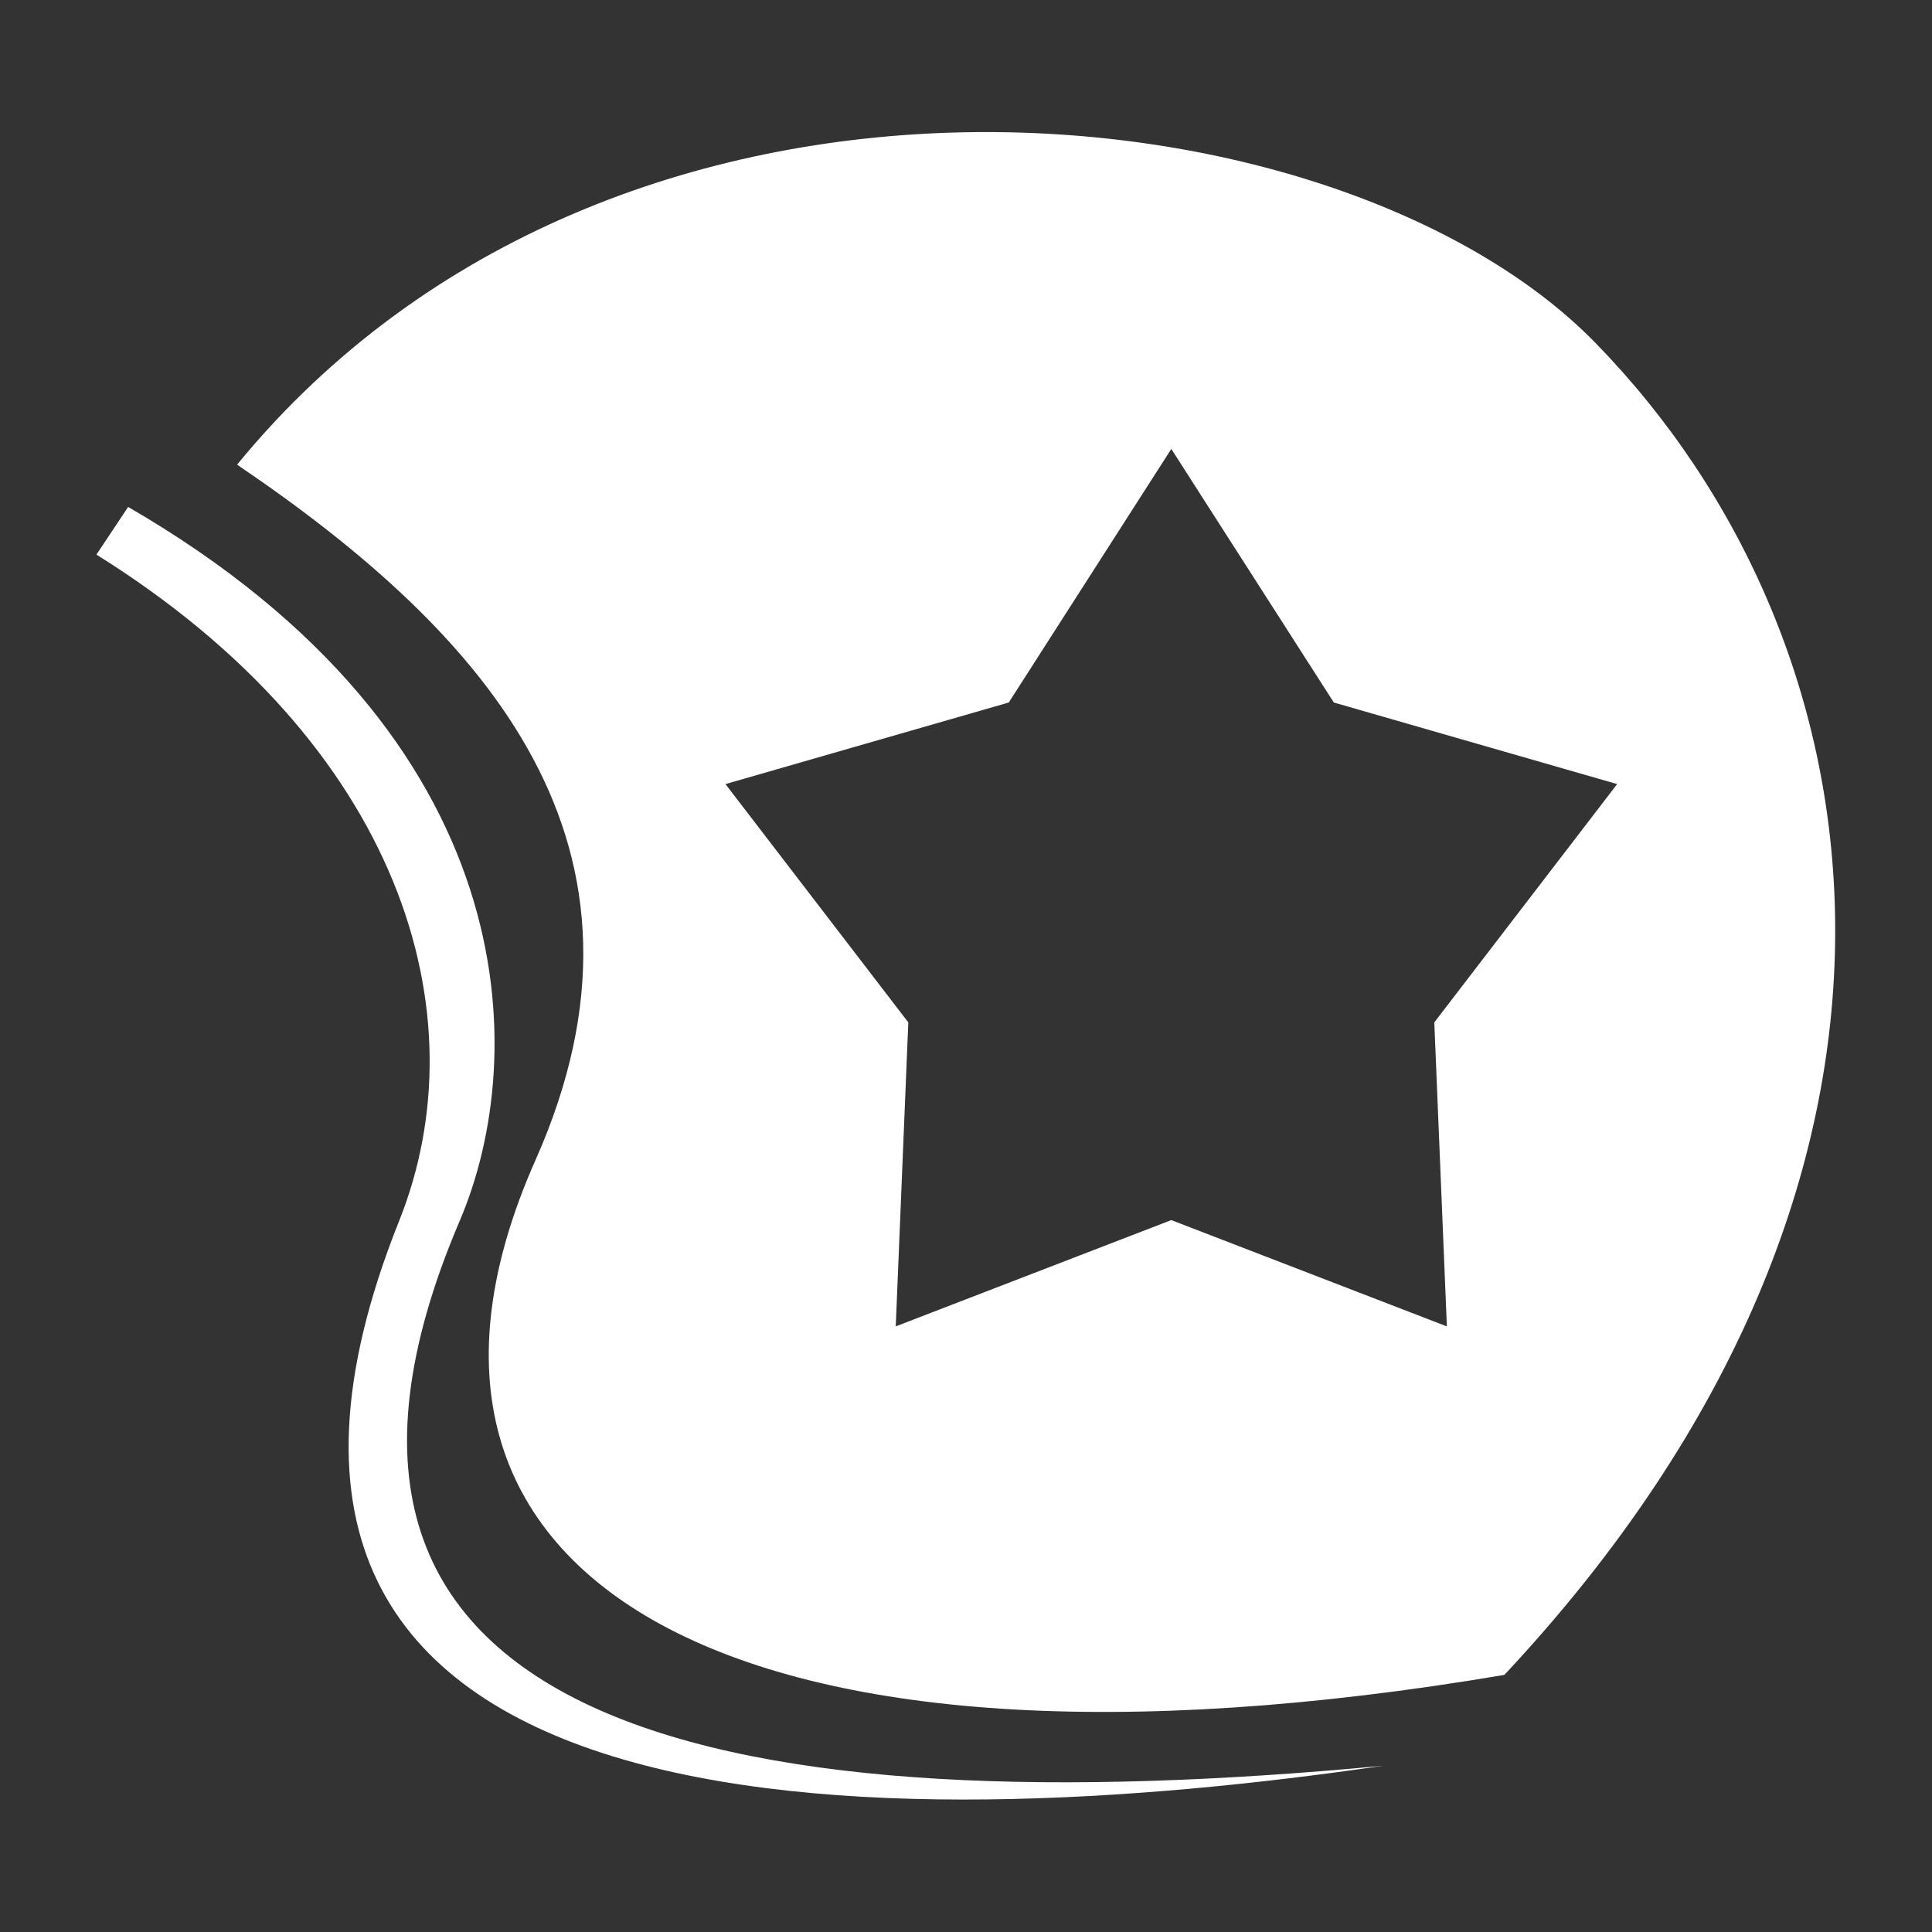 <?xml version="1.0" encoding="UTF-8" standalone="no"?>
<!DOCTYPE svg PUBLIC "-//W3C//DTD SVG 1.1//EN" "http://www.w3.org/Graphics/SVG/1.1/DTD/svg11.dtd">
<svg width="100%" height="100%" viewBox="0 0 1000 1000" version="1.1" xmlns="http://www.w3.org/2000/svg" xmlns:xlink="http://www.w3.org/1999/xlink" xml:space="preserve" xmlns:serif="http://www.serif.com/" style="fill-rule:evenodd;clip-rule:evenodd;stroke-linejoin:round;stroke-miterlimit:2;">
    <rect x="0" y="0" width="1000" height="1000" fill="#333333" stroke="none"/>
    <g transform="matrix(15.672,0,0,15.672,-7731.24,-7642.97)">
        <path d="M539,546C517.901,547.995 501.201,545.085 508.5,528C510.829,522.548 510.704,512.048 497.548,504.426L496.5,506C506.566,512.279 509.23,521.171 506.5,528C498.184,548.8 522.789,548.371 539,546ZM501.146,503.029C509.448,508.657 515.616,515.609 511,526C504.831,539.888 517.502,547.313 543,543C558.469,526.472 555.668,508.899 546,499C537.545,490.343 513.625,487.791 501.146,503.029ZM532,502.51L537.368,510.885L546.725,513.579L540.686,521.45L541.101,531.49L532,527.979L522.899,531.49L523.314,521.45L517.275,513.579L526.632,510.885L532,502.51Z" style="fill:white;"/>
    </g>
</svg>
